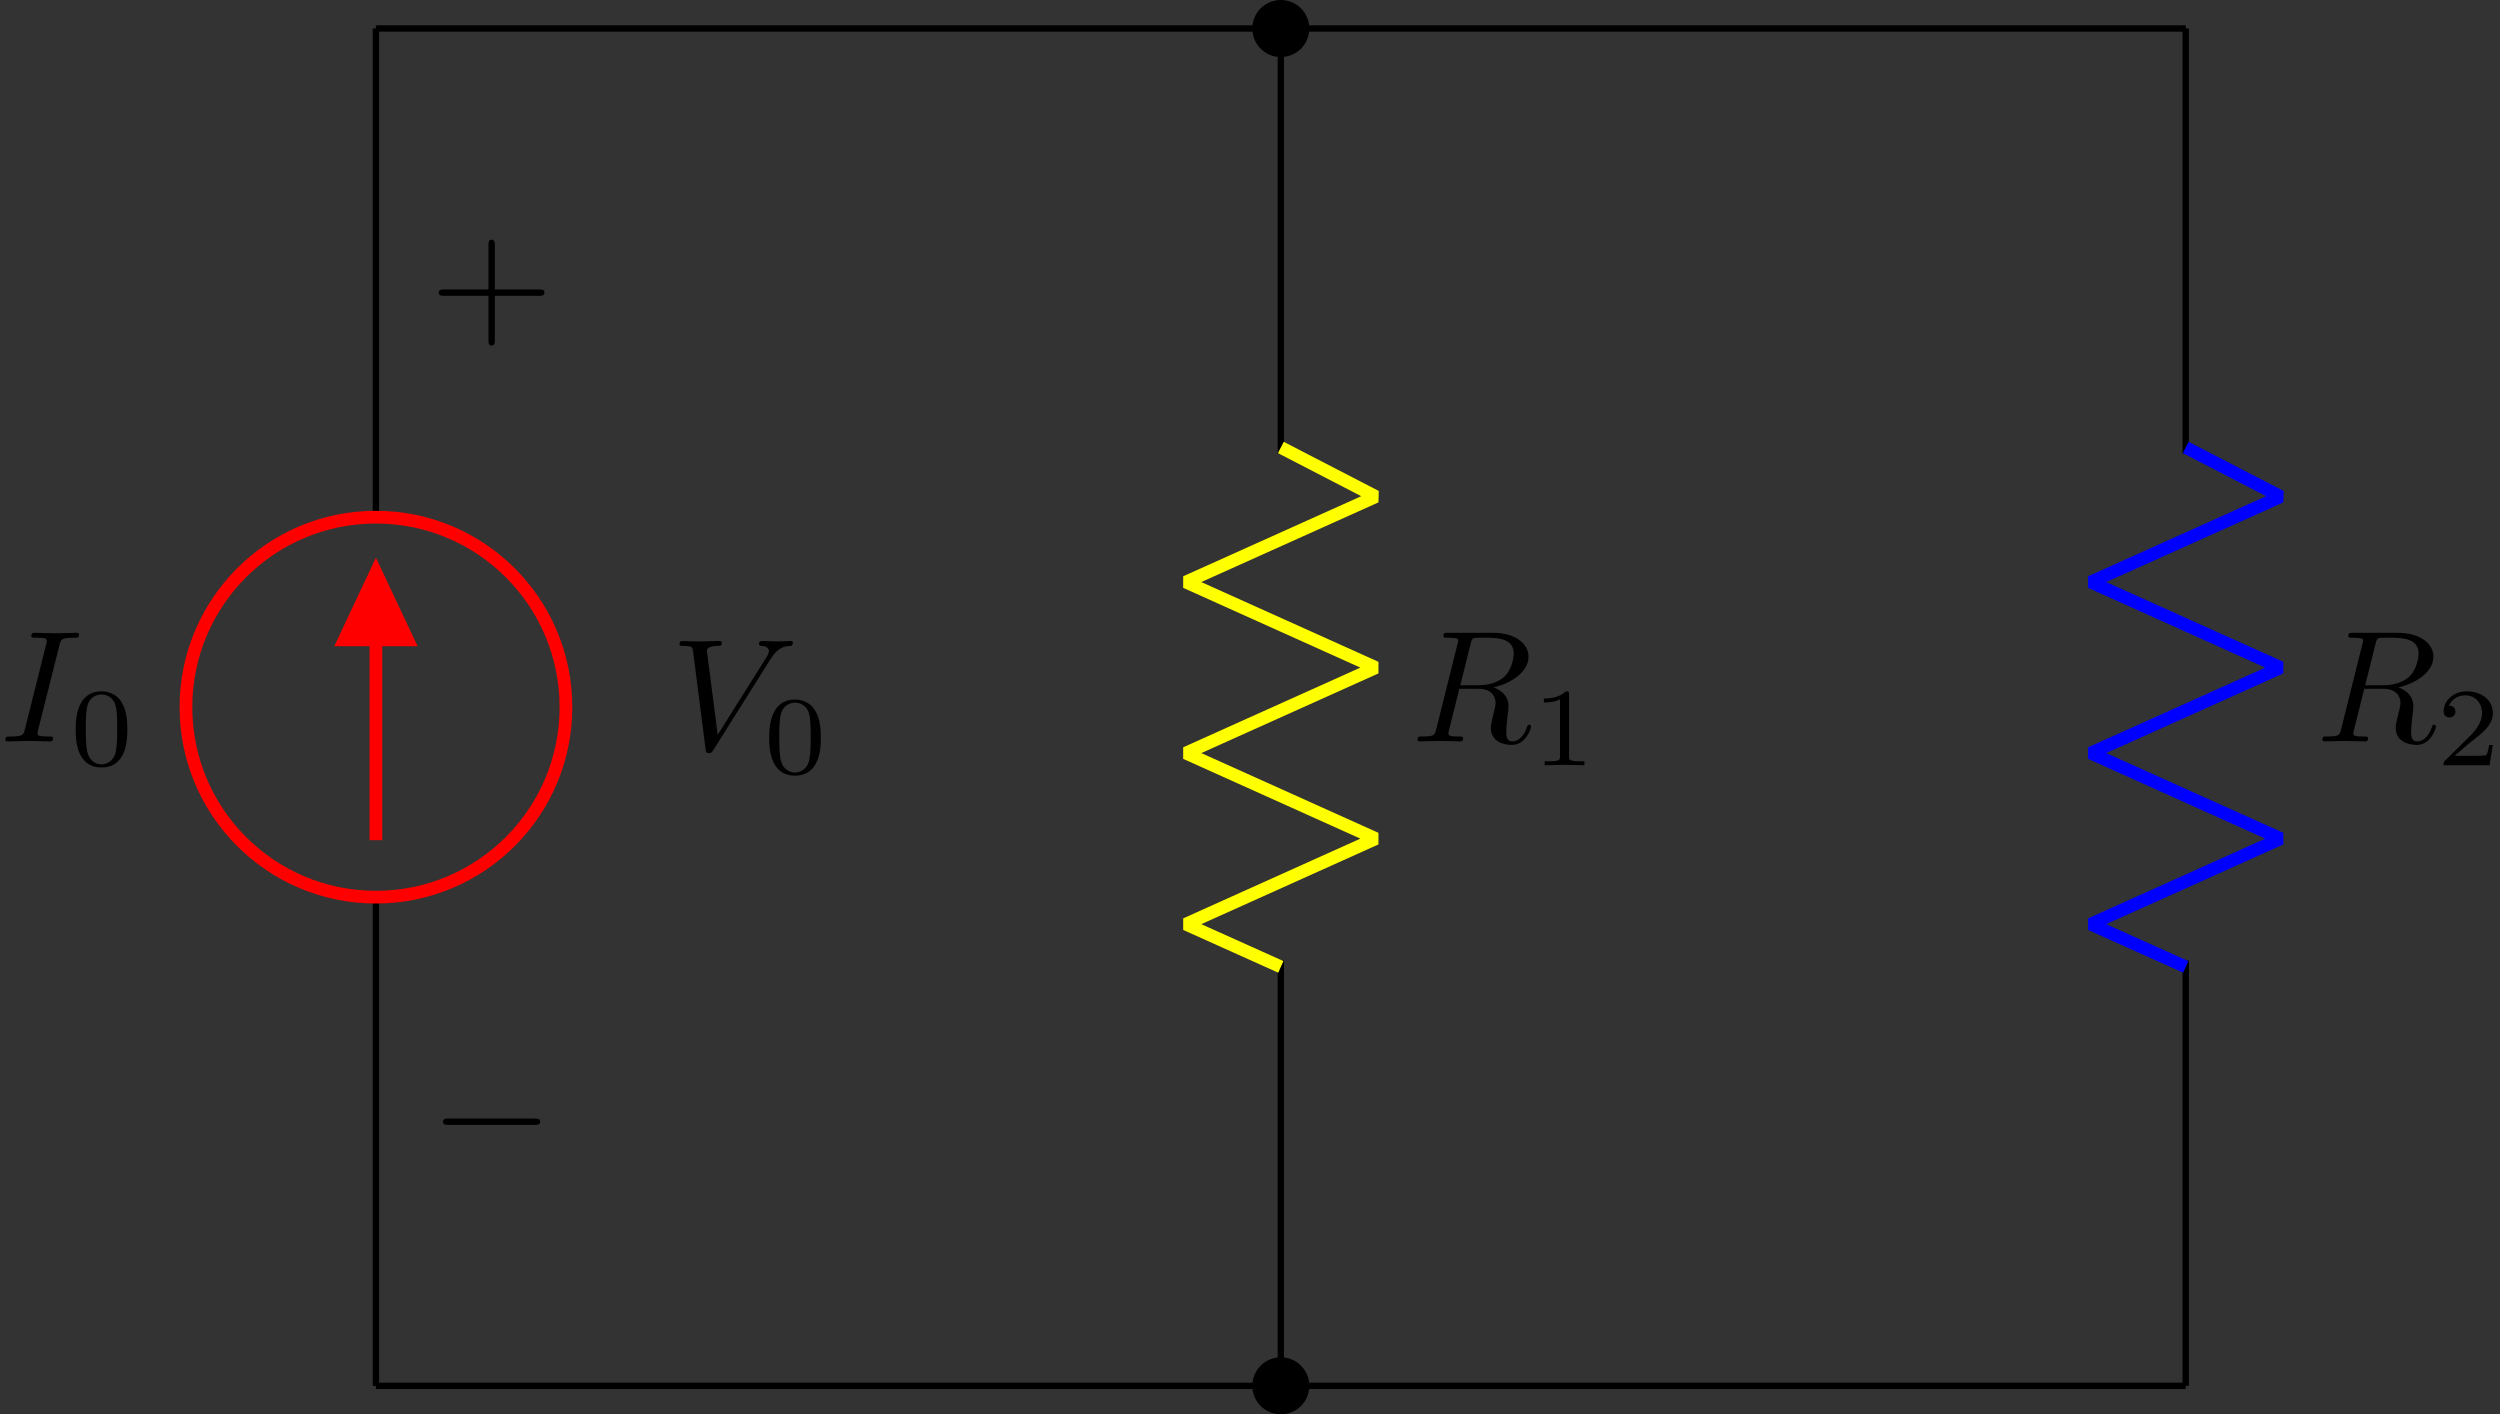 <?xml version='1.0' encoding='UTF-8'?>
<!-- This file was generated by dvisvgm 3.1.1 -->
<svg version='1.1' xmlns='http://www.w3.org/2000/svg' xmlns:xlink='http://www.w3.org/1999/xlink' width='156.633pt' height='88.613pt' viewBox='1.608 -88.613 156.633 88.613'>
<rect x="1.608" y="-88.613" width="156.633" height="88.613" fill="#333333" stroke="none"/>
<defs>
<path id='g1-73' d='M3.726-6.037C3.816-6.396 3.846-6.496 4.633-6.496C4.872-6.496 4.951-6.496 4.951-6.685C4.951-6.804 4.842-6.804 4.802-6.804C4.513-6.804 3.776-6.775 3.487-6.775C3.188-6.775 2.461-6.804 2.162-6.804C2.092-6.804 1.963-6.804 1.963-6.605C1.963-6.496 2.052-6.496 2.242-6.496C2.66-6.496 2.929-6.496 2.929-6.306C2.929-6.257 2.929-6.237 2.909-6.147L1.564-.777C1.474-.408 1.445-.309 .658-.309C.428-.309 .339-.309 .339-.11C.339 0 .458 0 .488 0C.777 0 1.504-.03 1.793-.03C2.092-.03 2.829 0 3.128 0C3.208 0 3.328 0 3.328-.189C3.328-.309 3.248-.309 3.029-.309C2.849-.309 2.8-.309 2.6-.329C2.391-.349 2.351-.389 2.351-.498C2.351-.578 2.371-.658 2.391-.727L3.726-6.037Z'/>
<path id='g1-82' d='M3.736-6.117C3.796-6.356 3.826-6.456 4.015-6.486C4.105-6.496 4.423-6.496 4.623-6.496C5.33-6.496 6.436-6.496 6.436-5.509C6.436-5.171 6.276-4.483 5.888-4.095C5.629-3.836 5.101-3.517 4.204-3.517H3.088L3.736-6.117ZM5.171-3.387C6.177-3.606 7.362-4.304 7.362-5.31C7.362-6.167 6.466-6.804 5.161-6.804H2.321C2.122-6.804 2.032-6.804 2.032-6.605C2.032-6.496 2.122-6.496 2.311-6.496C2.331-6.496 2.521-6.496 2.69-6.476C2.869-6.456 2.959-6.446 2.959-6.316C2.959-6.276 2.949-6.247 2.919-6.127L1.584-.777C1.484-.389 1.465-.309 .677-.309C.498-.309 .408-.309 .408-.11C.408 0 .528 0 .548 0C.827 0 1.524-.03 1.803-.03S2.79 0 3.068 0C3.148 0 3.268 0 3.268-.199C3.268-.309 3.178-.309 2.989-.309C2.62-.309 2.341-.309 2.341-.488C2.341-.548 2.361-.598 2.371-.658L3.029-3.298H4.214C5.121-3.298 5.3-2.74 5.3-2.391C5.3-2.242 5.22-1.933 5.161-1.704C5.091-1.425 5.001-1.056 5.001-.857C5.001 .219 6.197 .219 6.326 .219C7.173 .219 7.522-.787 7.522-.927C7.522-1.046 7.412-1.046 7.402-1.046C7.313-1.046 7.293-.976 7.273-.907C7.024-.169 6.595 0 6.366 0C6.037 0 5.968-.219 5.968-.608C5.968-.917 6.027-1.425 6.067-1.743C6.087-1.883 6.107-2.072 6.107-2.212C6.107-2.979 5.44-3.288 5.171-3.387Z'/>
<path id='g1-86' d='M6.257-5.669C6.745-6.446 7.163-6.476 7.532-6.496C7.651-6.506 7.661-6.675 7.661-6.685C7.661-6.765 7.611-6.804 7.532-6.804C7.273-6.804 6.984-6.775 6.715-6.775C6.386-6.775 6.047-6.804 5.729-6.804C5.669-6.804 5.539-6.804 5.539-6.615C5.539-6.506 5.629-6.496 5.699-6.496C5.968-6.476 6.157-6.376 6.157-6.167C6.157-6.017 6.007-5.798 6.007-5.788L2.949-.927L2.271-6.197C2.271-6.366 2.501-6.496 2.959-6.496C3.098-6.496 3.208-6.496 3.208-6.695C3.208-6.785 3.128-6.804 3.068-6.804C2.67-6.804 2.242-6.775 1.833-6.775C1.654-6.775 1.465-6.785 1.285-6.785S.917-6.804 .747-6.804C.677-6.804 .558-6.804 .558-6.615C.558-6.496 .648-6.496 .807-6.496C1.365-6.496 1.375-6.406 1.405-6.157L2.192-.01C2.222 .189 2.262 .219 2.391 .219C2.55 .219 2.59 .169 2.67 .04L6.257-5.669Z'/>
<path id='g3-48' d='M3.599-2.225C3.599-2.992 3.508-3.543 3.187-4.031C2.971-4.352 2.538-4.631 1.981-4.631C.363-4.631 .363-2.727 .363-2.225S.363 .139 1.981 .139S3.599-1.723 3.599-2.225ZM1.981-.056C1.66-.056 1.234-.244 1.095-.816C.997-1.227 .997-1.799 .997-2.315C.997-2.824 .997-3.354 1.102-3.738C1.248-4.289 1.695-4.435 1.981-4.435C2.357-4.435 2.72-4.205 2.845-3.801C2.957-3.424 2.964-2.922 2.964-2.315C2.964-1.799 2.964-1.283 2.873-.844C2.734-.209 2.26-.056 1.981-.056Z'/>
<path id='g3-49' d='M2.336-4.435C2.336-4.624 2.322-4.631 2.127-4.631C1.681-4.191 1.046-4.184 .76-4.184V-3.933C.928-3.933 1.388-3.933 1.771-4.129V-.572C1.771-.342 1.771-.251 1.074-.251H.809V0C.934-.007 1.792-.028 2.05-.028C2.267-.028 3.145-.007 3.299 0V-.251H3.034C2.336-.251 2.336-.342 2.336-.572V-4.435Z'/>
<path id='g3-50' d='M3.522-1.269H3.285C3.264-1.116 3.194-.704 3.103-.635C3.048-.593 2.511-.593 2.413-.593H1.13C1.862-1.241 2.106-1.437 2.525-1.764C3.041-2.176 3.522-2.608 3.522-3.271C3.522-4.115 2.783-4.631 1.89-4.631C1.025-4.631 .439-4.024 .439-3.382C.439-3.027 .739-2.992 .809-2.992C.976-2.992 1.179-3.11 1.179-3.361C1.179-3.487 1.13-3.731 .767-3.731C.983-4.226 1.458-4.38 1.785-4.38C2.483-4.38 2.845-3.836 2.845-3.271C2.845-2.664 2.413-2.183 2.19-1.932L.509-.272C.439-.209 .439-.195 .439 0H3.313L3.522-1.269Z'/>
<path id='g0-0' d='M6.565-2.291C6.735-2.291 6.914-2.291 6.914-2.491S6.735-2.69 6.565-2.69H1.176C1.006-2.69 .827-2.69 .827-2.491S1.006-2.291 1.176-2.291H6.565Z'/>
<path id='g2-43' d='M4.075-2.291H6.854C6.994-2.291 7.183-2.291 7.183-2.491S6.994-2.69 6.854-2.69H4.075V-5.479C4.075-5.619 4.075-5.808 3.875-5.808S3.676-5.619 3.676-5.479V-2.69H.887C.747-2.69 .558-2.69 .558-2.491S.747-2.291 .887-2.291H3.676V.498C3.676 .638 3.676 .827 3.875 .827S4.075 .638 4.075 .498V-2.291Z'/>
</defs>
<g id='page1'>
<path d='M25.16-1.785V-32.402M25.16-56.211V-86.828' stroke='#000' fill='none' stroke-width='.399'/>
<path d='M13.258-44.305C13.258-37.73 18.586-32.402 25.16-32.402C31.738-32.402 37.066-37.73 37.066-44.305C37.066-50.883 31.738-56.211 25.16-56.211C18.586-56.211 13.258-50.883 13.258-44.305Z' stroke='#f00' fill='none' stroke-width='.797' stroke-miterlimit='10'/>
<path d='M25.16-35.973V-52.641' stroke='#f00' fill='none' stroke-width='.797' stroke-miterlimit='10'/>
<path d='M25.16-48.523H27.145L25.16-52.738L23.18-48.523Z' fill='#f00'/>
<path d='M25.16-48.523H27.145L25.16-52.738L23.18-48.523Z' stroke='#f00' fill='none' stroke-width='.797' stroke-miterlimit='10'/>
<g transform='matrix(1 0 0 1 -23.554 -40.375)'>
<use x='25.162' y='-1.786' xlink:href='#g1-73'/>
<use x='29.541' y='-.292' xlink:href='#g3-48'/>
</g>
<g transform='matrix(1 0 0 1 3.374 -14.057)'>
<use x='25.162' y='-1.786' xlink:href='#g0-0'/>
</g>
<g transform='matrix(1 0 0 1 3.374 -66.002)'>
<use x='25.162' y='-1.786' xlink:href='#g2-43'/>
</g>
<g transform='matrix(1 0 0 1 18.463 -39.863)'>
<use x='25.162' y='-1.786' xlink:href='#g1-86'/>
<use x='30.974' y='-.292' xlink:href='#g3-48'/>
</g>
<path d='M25.16-86.828H53.508M53.508-86.828H81.856' stroke='#000' fill='none' stroke-width='.399' stroke-miterlimit='10'/>
<path d='M83.441-86.828C83.441-87.703 82.731-88.414 81.856-88.414S80.269-87.703 80.269-86.828C80.269-85.949 80.981-85.238 81.856-85.238S83.441-85.949 83.441-86.828Z'/>
<path d='M83.441-86.828C83.441-87.703 82.731-88.414 81.856-88.414S80.269-87.703 80.269-86.828C80.269-85.949 80.981-85.238 81.856-85.238S83.441-85.949 83.441-86.828Z' stroke='#000' fill='none' stroke-width='.399' stroke-miterlimit='10'/>
<path d='M81.856-86.828V-60.18M81.856-28.434V-1.785' stroke='#000' fill='none' stroke-width='.399' stroke-miterlimit='10'/>
<path d='M81.856-60.578L87.809-57.5L75.902-52.145L87.809-46.785L75.902-41.43L87.809-36.07L75.902-30.711L81.856-28.035' stroke='#ff0' fill='none' stroke-width='.797' stroke-miterlimit='10' stroke-linejoin='bevel'/>
<g transform='matrix(1 0 0 1 64.85 -40.375)'>
<use x='25.162' y='-1.786' xlink:href='#g1-82'/>
<use x='32.727' y='-.292' xlink:href='#g3-49'/>
</g>
<path d='M81.856-86.828H138.551' stroke='#000' fill='none' stroke-width='.399' stroke-miterlimit='10'/>
<path d='M138.551-86.828V-60.18M138.551-28.434V-1.785' stroke='#000' fill='none' stroke-width='.399' stroke-miterlimit='10'/>
<path d='M138.551-60.578L144.504-57.5L132.598-52.145L144.504-46.785L132.598-41.43L144.504-36.07L132.598-30.711L138.551-28.035' stroke='#00f' fill='none' stroke-width='.797' stroke-miterlimit='10' stroke-linejoin='bevel'/>
<g transform='matrix(1 0 0 1 121.544 -40.375)'>
<use x='25.162' y='-1.786' xlink:href='#g1-82'/>
<use x='32.727' y='-.292' xlink:href='#g3-50'/>
</g>
<path d='M138.551-1.785H110.203M110.203-1.785H81.856H25.16' stroke='#000' fill='none' stroke-width='.399' stroke-miterlimit='10'/>
<path d='M83.441-1.785C83.441-2.664 82.731-3.375 81.856-3.375S80.269-2.664 80.269-1.785C80.269-.91 80.981-.199 81.856-.199S83.441-.91 83.441-1.785Z'/>
<path d='M83.441-1.785C83.441-2.664 82.731-3.375 81.856-3.375S80.269-2.664 80.269-1.785C80.269-.91 80.981-.199 81.856-.199S83.441-.91 83.441-1.785Z' stroke='#000' fill='none' stroke-width='.399' stroke-miterlimit='10'/>
</g>
</svg>